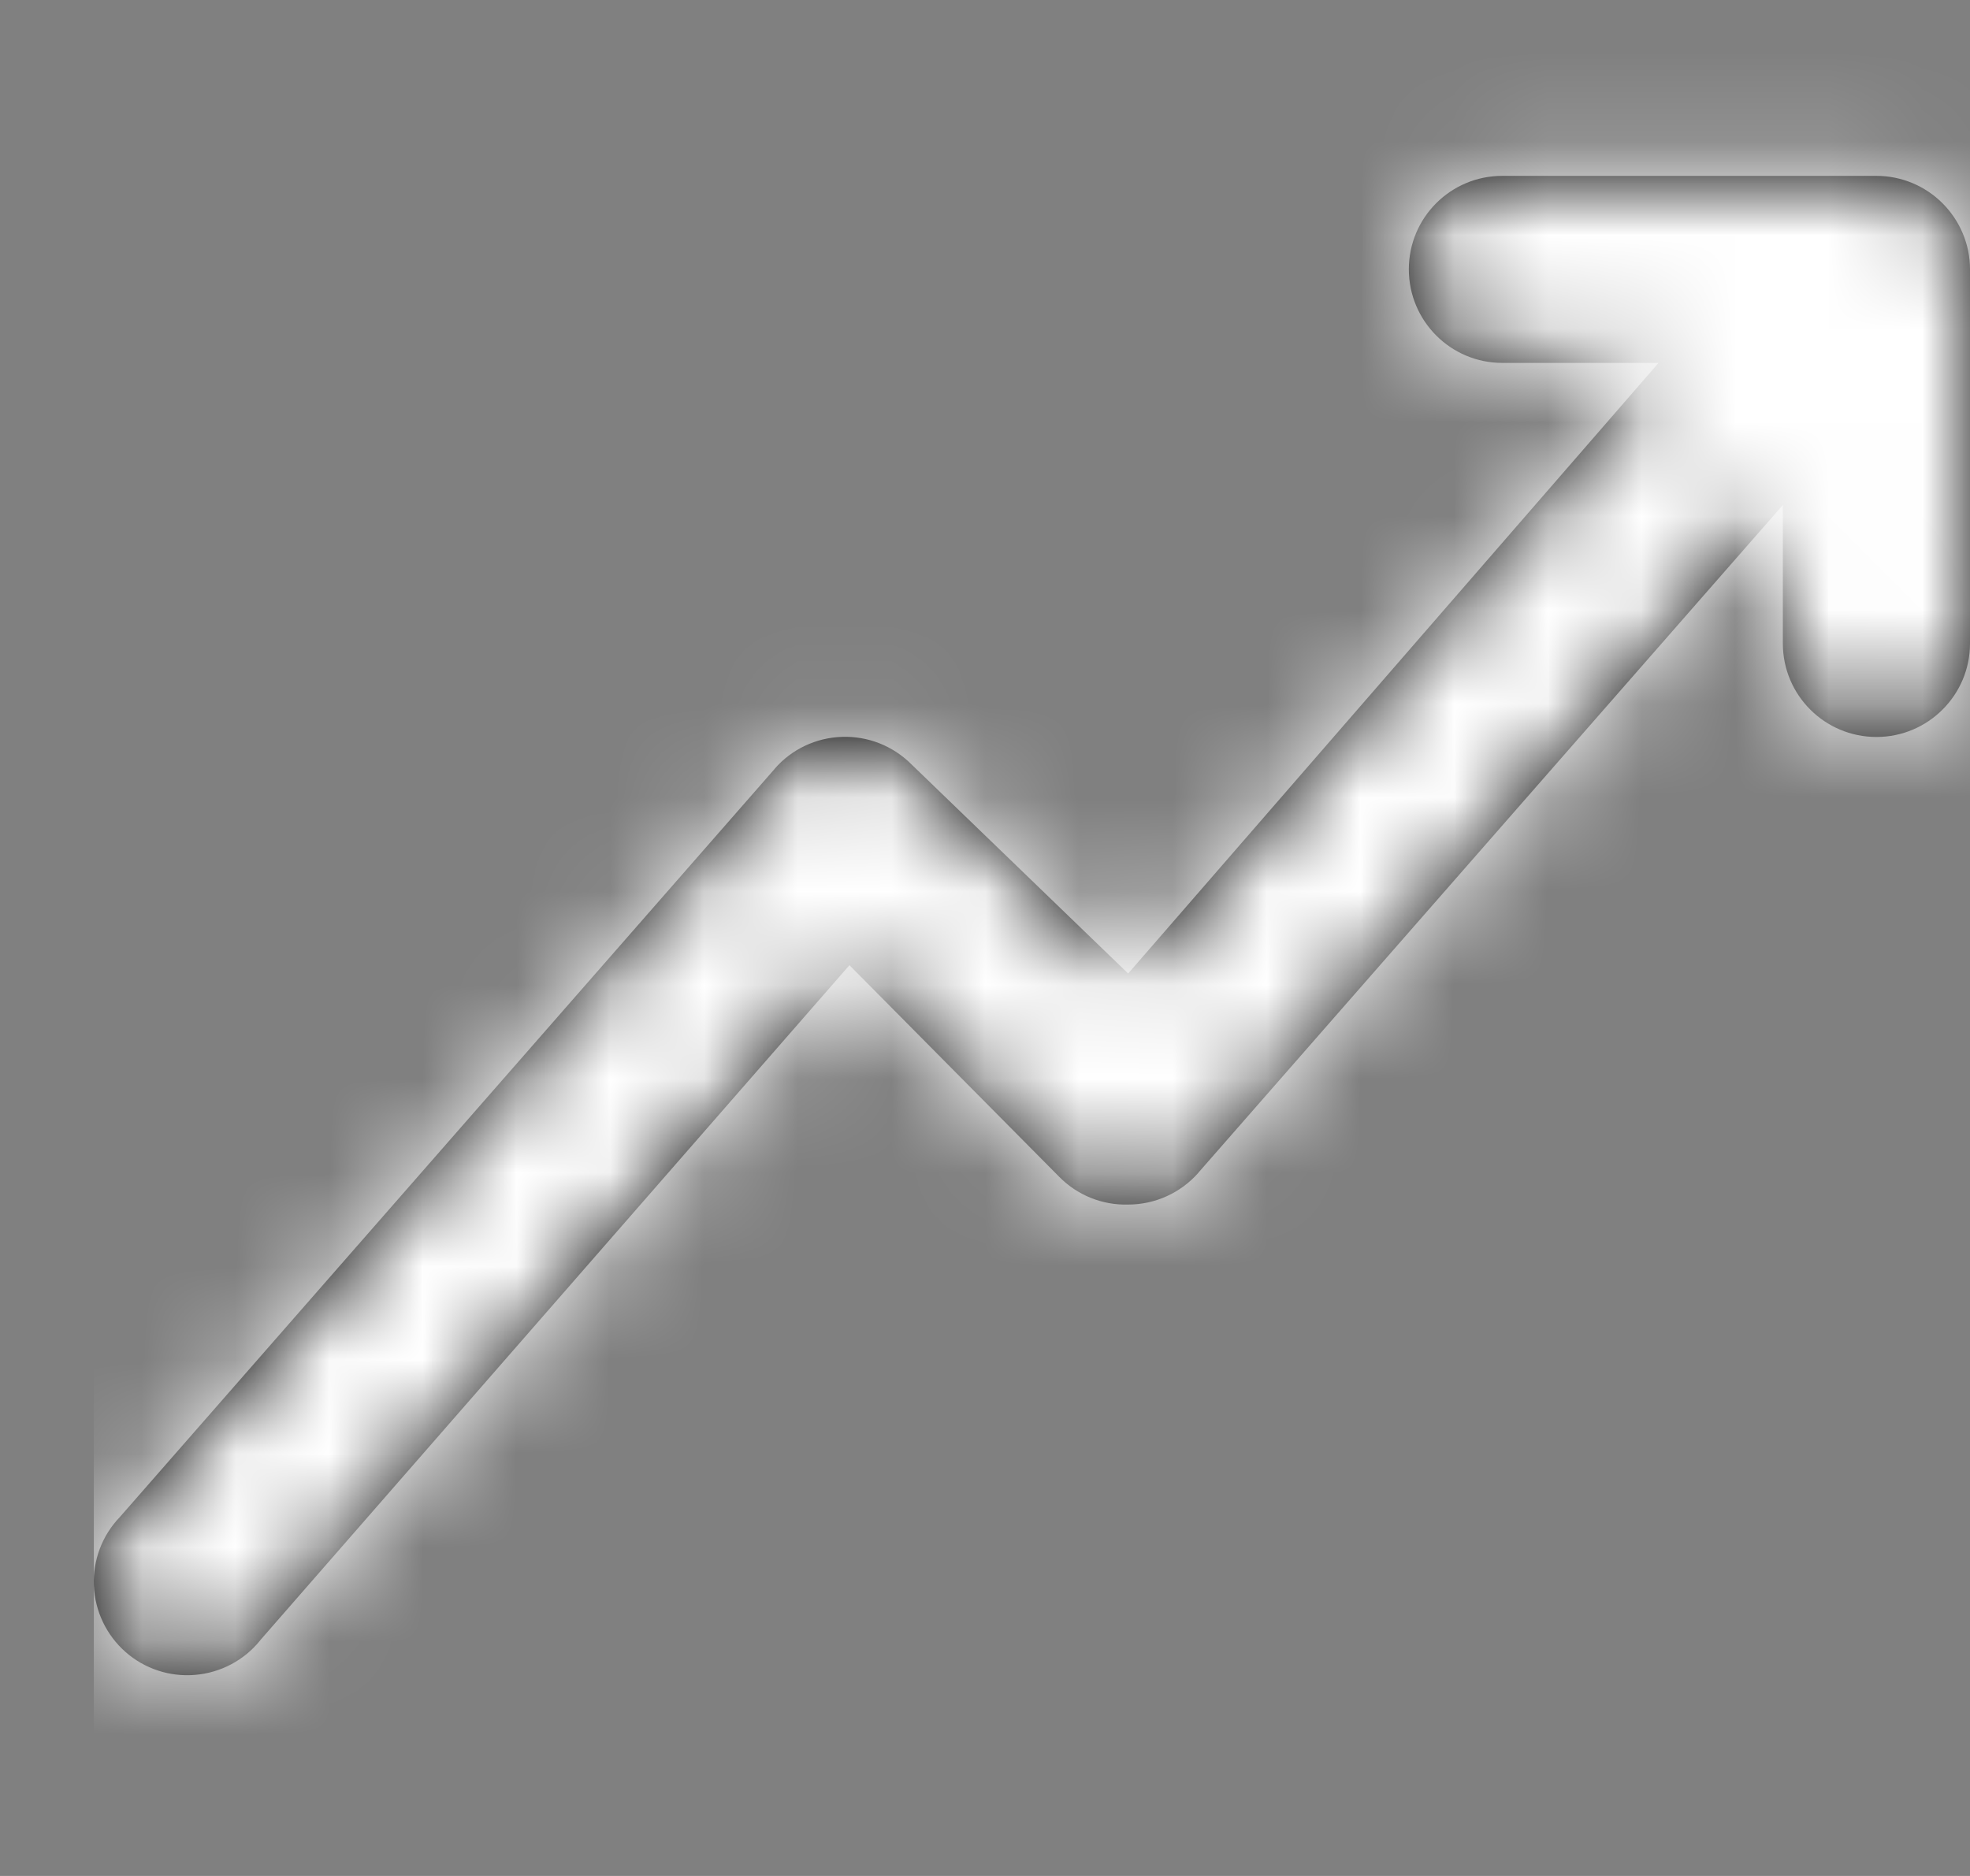 <svg xmlns="http://www.w3.org/2000/svg" xmlns:xlink="http://www.w3.org/1999/xlink" width="21" height="20" viewBox="0 0 21 20">
    <rect x="0" y="0" width="21" height="20" fill="#808080" stroke="none"/>
    <defs>
        <path id="prefix__a" d="M20 2.871V6.86c0 .55-.447.997-.997.997-.551 0-.998-.446-.998-.997V5.384l-6.232 7.12h.001c-.19.215-.462.338-.748.338-.276.008-.544-.1-.738-.299L8.055 10.29l-6.282 7.198v.001c-.17.211-.42.344-.691.367-.27.024-.54-.064-.744-.244-.204-.18-.326-.435-.337-.707-.012-.271.088-.536.277-.732l6.98-7.976v-.001c.18-.208.44-.331.716-.34.276-.01.543.095.739.29l2.313 2.233 5.654-6.51h-1.666c-.55 0-.996-.447-.996-.998 0-.55.445-.996.996-.996h3.989c.264 0 .517.105.704.292.187.187.293.44.293.704z"/>
    </defs>
    <g fill="none" fill-rule="evenodd" transform="translate(1)">
        <mask id="prefix__b" fill="#fff">
            <use xlink:href="#prefix__a"/>
        </mask>
        <use fill="#000" fill-rule="nonzero" xlink:href="#prefix__a"/>
        <path fill="#FFF" d="M0 0H20V20H0z" mask="url(#prefix__b)"/>
    </g>
</svg>
